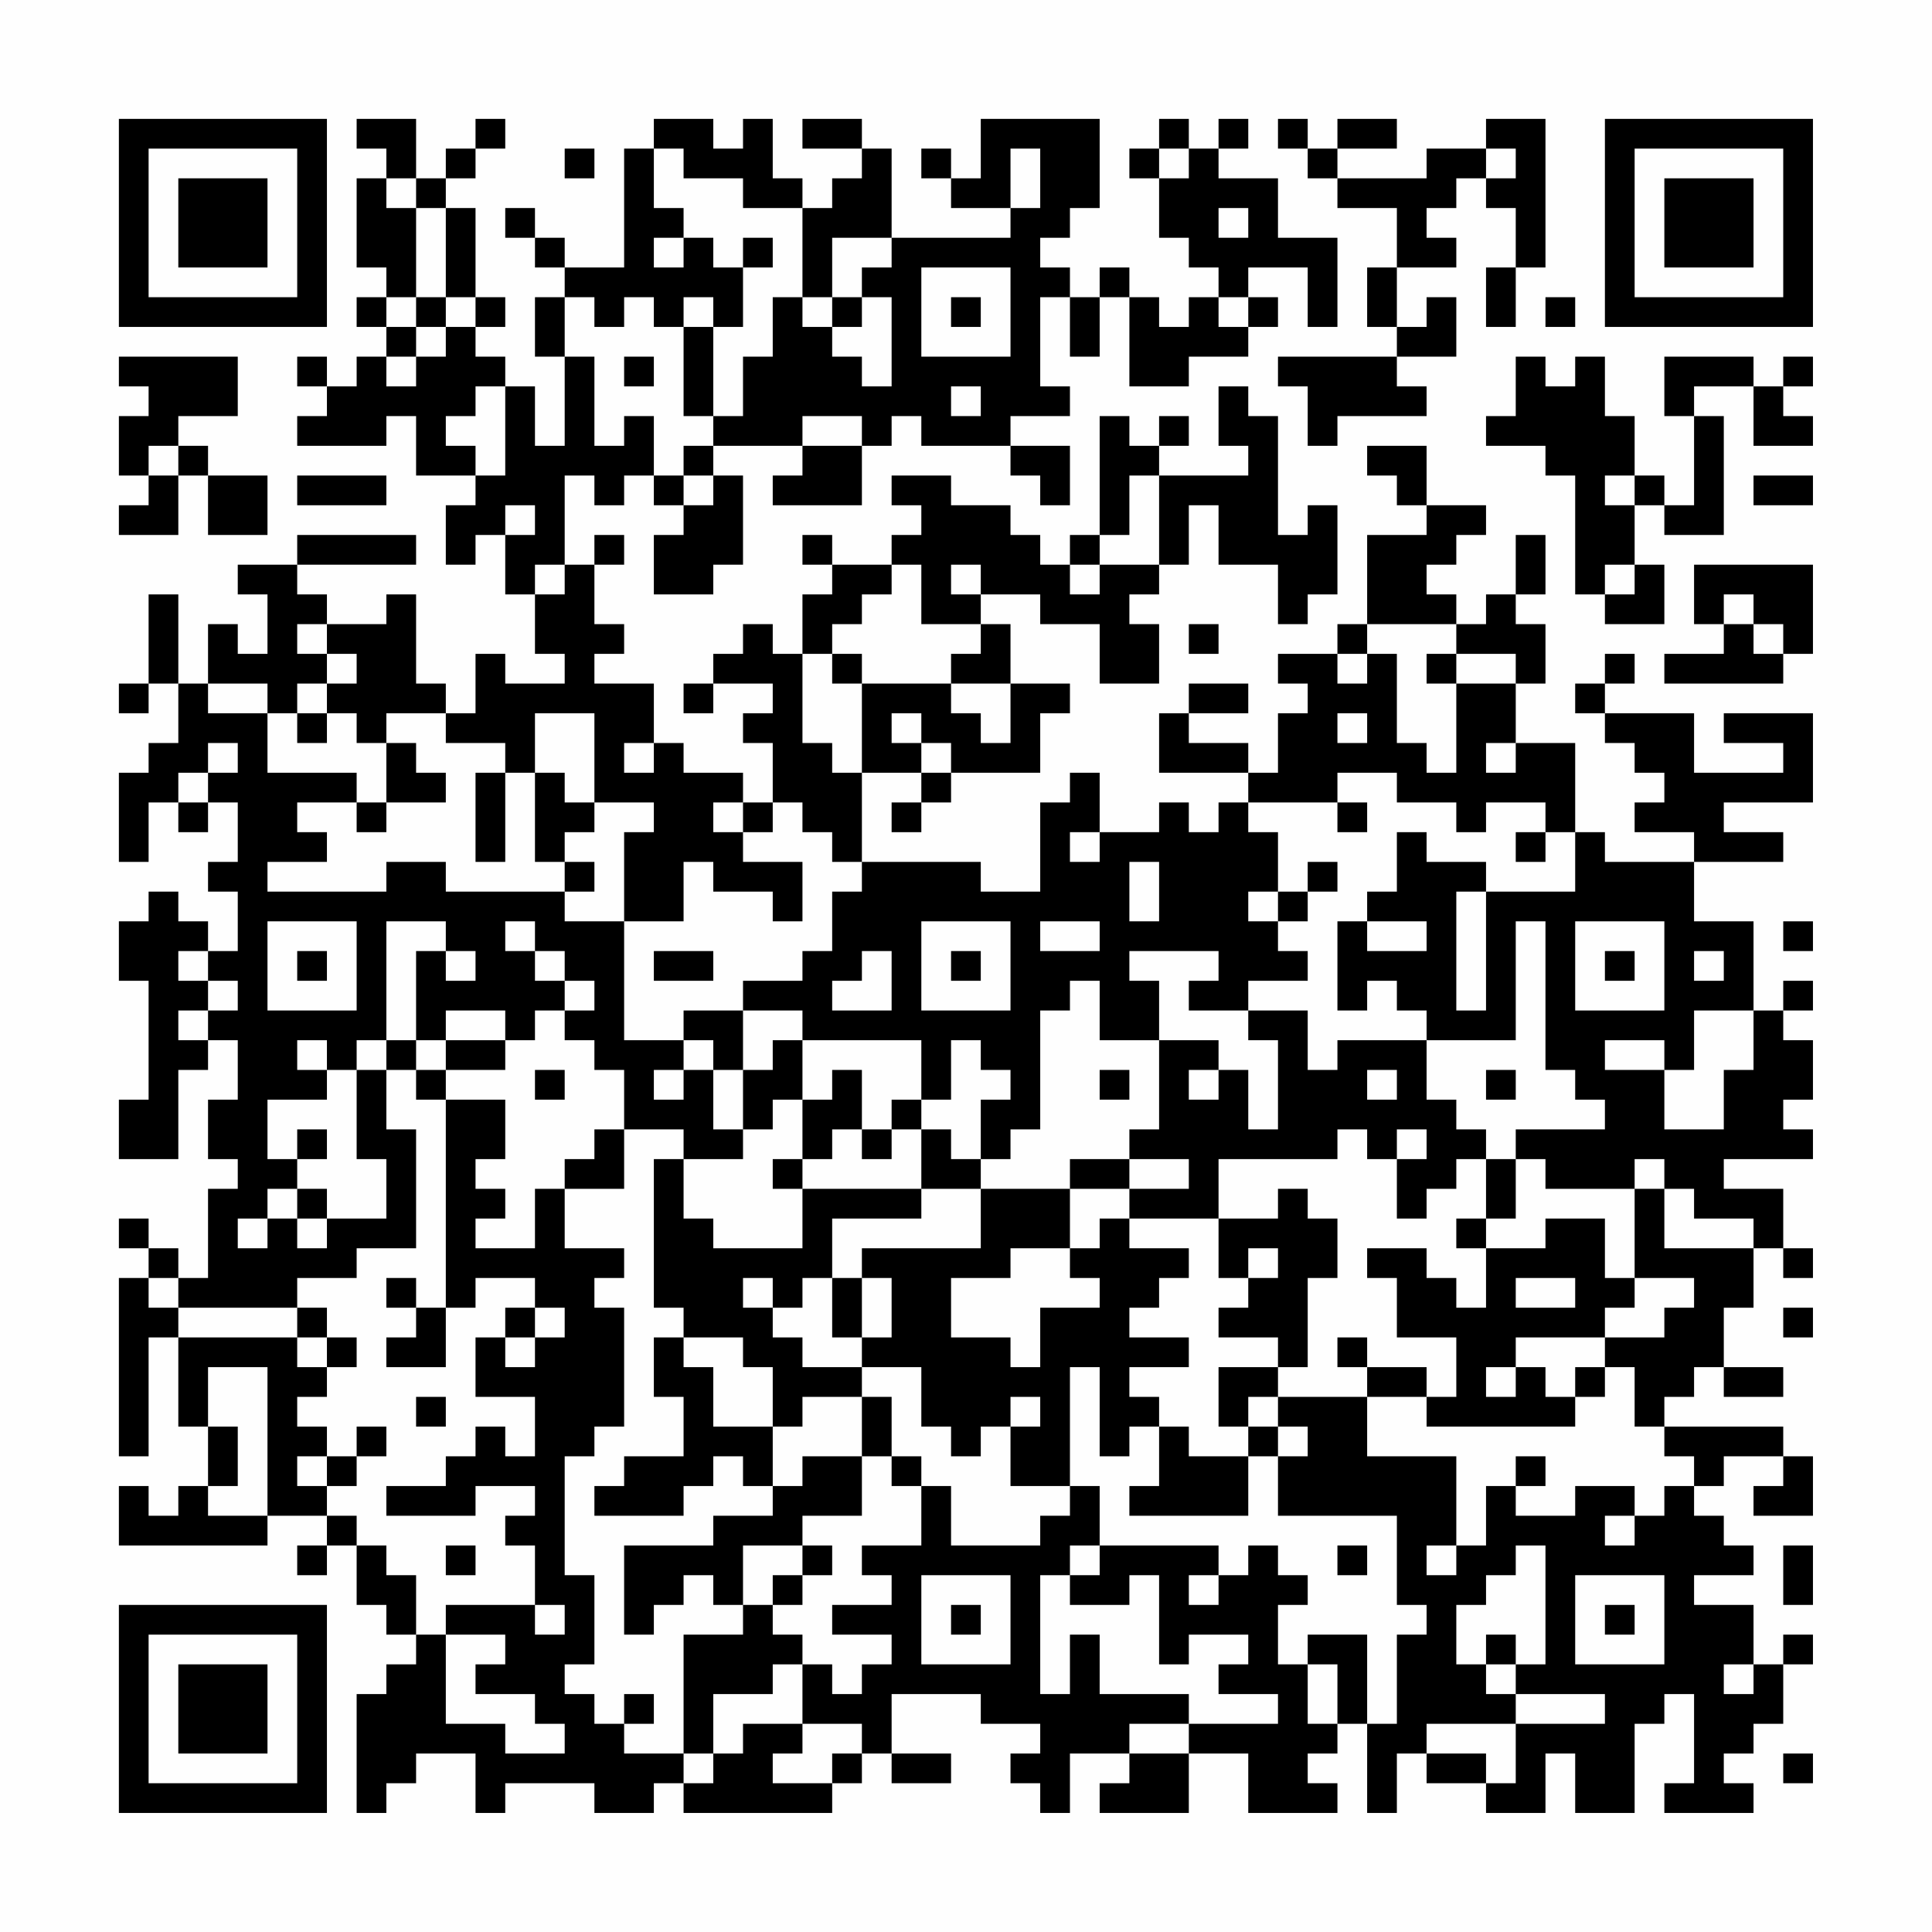 <?xml version="1.0" encoding="UTF-8"?>
<svg xmlns="http://www.w3.org/2000/svg" version="1.1" width="300" height="300" viewBox="0 0 300 300"><rect x="0" y="0" width="300" height="300" fill="#fefefe"/><g transform="scale(4.615)"><g transform="translate(4,4)"><path fill-rule="evenodd" d="M8 0L8 1L9 1L9 2L8 2L8 5L9 5L9 6L8 6L8 7L9 7L9 8L8 8L8 9L7 9L7 8L6 8L6 9L7 9L7 10L6 10L6 11L9 11L9 10L10 10L10 12L12 12L12 13L11 13L11 15L12 15L12 14L13 14L13 16L14 16L14 18L15 18L15 19L13 19L13 18L12 18L12 20L11 20L11 19L10 19L10 16L9 16L9 17L7 17L7 16L6 16L6 15L10 15L10 14L6 14L6 15L4 15L4 16L5 16L5 18L4 18L4 17L3 17L3 19L2 19L2 16L1 16L1 19L0 19L0 20L1 20L1 19L2 19L2 21L1 21L1 22L0 22L0 25L1 25L1 23L2 23L2 24L3 24L3 23L4 23L4 25L3 25L3 26L4 26L4 28L3 28L3 27L2 27L2 26L1 26L1 27L0 27L0 29L1 29L1 33L0 33L0 35L2 35L2 32L3 32L3 31L4 31L4 33L3 33L3 35L4 35L4 36L3 36L3 39L2 39L2 38L1 38L1 37L0 37L0 38L1 38L1 39L0 39L0 45L1 45L1 41L2 41L2 44L3 44L3 46L2 46L2 47L1 47L1 46L0 46L0 48L5 48L5 47L7 47L7 48L6 48L6 49L7 49L7 48L8 48L8 50L9 50L9 51L10 51L10 52L9 52L9 53L8 53L8 57L9 57L9 56L10 56L10 55L12 55L12 57L13 57L13 56L16 56L16 57L18 57L18 56L19 56L19 57L24 57L24 56L25 56L25 55L26 55L26 56L28 56L28 55L26 55L26 53L29 53L29 54L31 54L31 55L30 55L30 56L31 56L31 57L32 57L32 55L34 55L34 56L33 56L33 57L36 57L36 55L38 55L38 57L41 57L41 56L40 56L40 55L41 55L41 54L42 54L42 57L43 57L43 55L44 55L44 56L46 56L46 57L48 57L48 55L49 55L49 57L51 57L51 54L52 54L52 53L53 53L53 56L52 56L52 57L55 57L55 56L54 56L54 55L55 55L55 54L56 54L56 52L57 52L57 51L56 51L56 52L55 52L55 50L53 50L53 49L55 49L55 48L54 48L54 47L53 47L53 46L54 46L54 45L56 45L56 46L55 46L55 47L57 47L57 45L56 45L56 44L52 44L52 43L53 43L53 42L54 42L54 43L56 43L56 42L54 42L54 40L55 40L55 38L56 38L56 39L57 39L57 38L56 38L56 36L54 36L54 35L57 35L57 34L56 34L56 33L57 33L57 31L56 31L56 30L57 30L57 29L56 29L56 30L55 30L55 27L53 27L53 25L56 25L56 24L54 24L54 23L57 23L57 20L54 20L54 21L56 21L56 22L53 22L53 20L50 20L50 19L51 19L51 18L50 18L50 19L49 19L49 20L50 20L50 21L51 21L51 22L52 22L52 23L51 23L51 24L53 24L53 25L50 25L50 24L49 24L49 21L47 21L47 19L48 19L48 17L47 17L47 16L48 16L48 14L47 14L47 16L46 16L46 17L45 17L45 16L44 16L44 15L45 15L45 14L46 14L46 13L44 13L44 11L42 11L42 12L43 12L43 13L44 13L44 14L42 14L42 17L41 17L41 18L39 18L39 19L40 19L40 20L39 20L39 22L38 22L38 21L36 21L36 20L38 20L38 19L36 19L36 20L35 20L35 22L38 22L38 23L37 23L37 24L36 24L36 23L35 23L35 24L33 24L33 22L32 22L32 23L31 23L31 26L29 26L29 25L25 25L25 22L27 22L27 23L26 23L26 24L27 24L27 23L28 23L28 22L31 22L31 20L32 20L32 19L30 19L30 17L29 17L29 16L31 16L31 17L33 17L33 19L35 19L35 17L34 17L34 16L35 16L35 15L36 15L36 13L37 13L37 15L39 15L39 17L40 17L40 16L41 16L41 13L40 13L40 14L39 14L39 10L38 10L38 9L37 9L37 11L38 11L38 12L35 12L35 11L36 11L36 10L35 10L35 11L34 11L34 10L33 10L33 14L32 14L32 15L31 15L31 14L30 14L30 13L28 13L28 12L26 12L26 13L27 13L27 14L26 14L26 15L24 15L24 14L23 14L23 15L24 15L24 16L23 16L23 18L22 18L22 17L21 17L21 18L20 18L20 19L19 19L19 20L20 20L20 19L22 19L22 20L21 20L21 21L22 21L22 23L21 23L21 22L19 22L19 21L18 21L18 19L16 19L16 18L17 18L17 17L16 17L16 15L17 15L17 14L16 14L16 15L15 15L15 12L16 12L16 13L17 13L17 12L18 12L18 13L19 13L19 14L18 14L18 16L20 16L20 15L21 15L21 12L20 12L20 11L23 11L23 12L22 12L22 13L25 13L25 11L26 11L26 10L27 10L27 11L30 11L30 12L31 12L31 13L32 13L32 11L30 11L30 10L32 10L32 9L31 9L31 6L32 6L32 8L33 8L33 6L34 6L34 9L36 9L36 8L38 8L38 7L39 7L39 6L38 6L38 5L40 5L40 7L41 7L41 4L39 4L39 2L37 2L37 1L38 1L38 0L37 0L37 1L36 1L36 0L35 0L35 1L34 1L34 2L35 2L35 4L36 4L36 5L37 5L37 6L36 6L36 7L35 7L35 6L34 6L34 5L33 5L33 6L32 6L32 5L31 5L31 4L32 4L32 3L33 3L33 0L29 0L29 2L28 2L28 1L27 1L27 2L28 2L28 3L30 3L30 4L26 4L26 1L25 1L25 0L23 0L23 1L25 1L25 2L24 2L24 3L23 3L23 2L22 2L22 0L21 0L21 1L20 1L20 0L18 0L18 1L17 1L17 5L15 5L15 4L14 4L14 3L13 3L13 4L14 4L14 5L15 5L15 6L14 6L14 8L15 8L15 11L14 11L14 9L13 9L13 8L12 8L12 7L13 7L13 6L12 6L12 3L11 3L11 2L12 2L12 1L13 1L13 0L12 0L12 1L11 1L11 2L10 2L10 0ZM39 0L39 1L40 1L40 2L41 2L41 3L43 3L43 5L42 5L42 7L43 7L43 8L39 8L39 9L40 9L40 11L41 11L41 10L44 10L44 9L43 9L43 8L45 8L45 6L44 6L44 7L43 7L43 5L45 5L45 4L44 4L44 3L45 3L45 2L46 2L46 3L47 3L47 5L46 5L46 7L47 7L47 5L48 5L48 0L46 0L46 1L44 1L44 2L41 2L41 1L43 1L43 0L41 0L41 1L40 1L40 0ZM15 1L15 2L16 2L16 1ZM18 1L18 3L19 3L19 4L18 4L18 5L19 5L19 4L20 4L20 5L21 5L21 7L20 7L20 6L19 6L19 7L18 7L18 6L17 6L17 7L16 7L16 6L15 6L15 8L16 8L16 11L17 11L17 10L18 10L18 12L19 12L19 13L20 13L20 12L19 12L19 11L20 11L20 10L21 10L21 8L22 8L22 6L23 6L23 7L24 7L24 8L25 8L25 9L26 9L26 6L25 6L25 5L26 5L26 4L24 4L24 6L23 6L23 3L21 3L21 2L19 2L19 1ZM30 1L30 3L31 3L31 1ZM35 1L35 2L36 2L36 1ZM46 1L46 2L47 2L47 1ZM9 2L9 3L10 3L10 6L9 6L9 7L10 7L10 8L9 8L9 9L10 9L10 8L11 8L11 7L12 7L12 6L11 6L11 3L10 3L10 2ZM37 3L37 4L38 4L38 3ZM21 4L21 5L22 5L22 4ZM27 5L27 8L30 8L30 5ZM10 6L10 7L11 7L11 6ZM24 6L24 7L25 7L25 6ZM28 6L28 7L29 7L29 6ZM37 6L37 7L38 7L38 6ZM48 6L48 7L49 7L49 6ZM19 7L19 10L20 10L20 7ZM0 8L0 9L1 9L1 10L0 10L0 12L1 12L1 13L0 13L0 14L2 14L2 12L3 12L3 14L5 14L5 12L3 12L3 11L2 11L2 10L4 10L4 8ZM17 8L17 9L18 9L18 8ZM47 8L47 10L46 10L46 11L48 11L48 12L49 12L49 16L50 16L50 17L52 17L52 15L51 15L51 13L52 13L52 14L54 14L54 10L53 10L53 9L55 9L55 11L57 11L57 10L56 10L56 9L57 9L57 8L56 8L56 9L55 9L55 8L52 8L52 10L53 10L53 13L52 13L52 12L51 12L51 10L50 10L50 8L49 8L49 9L48 9L48 8ZM12 9L12 10L11 10L11 11L12 11L12 12L13 12L13 9ZM28 9L28 10L29 10L29 9ZM23 10L23 11L25 11L25 10ZM1 11L1 12L2 12L2 11ZM6 12L6 13L9 13L9 12ZM34 12L34 14L33 14L33 15L32 15L32 16L33 16L33 15L35 15L35 12ZM50 12L50 13L51 13L51 12ZM55 12L55 13L57 13L57 12ZM13 13L13 14L14 14L14 13ZM14 15L14 16L15 16L15 15ZM26 15L26 16L25 16L25 17L24 17L24 18L23 18L23 21L24 21L24 22L25 22L25 19L28 19L28 20L29 20L29 21L30 21L30 19L28 19L28 18L29 18L29 17L27 17L27 15ZM28 15L28 16L29 16L29 15ZM50 15L50 16L51 16L51 15ZM53 15L53 17L54 17L54 18L52 18L52 19L56 19L56 18L57 18L57 15ZM54 16L54 17L55 17L55 18L56 18L56 17L55 17L55 16ZM6 17L6 18L7 18L7 19L6 19L6 20L5 20L5 19L3 19L3 20L5 20L5 22L8 22L8 23L6 23L6 24L7 24L7 25L5 25L5 26L9 26L9 25L11 25L11 26L15 26L15 27L17 27L17 31L19 31L19 32L18 32L18 33L19 33L19 32L20 32L20 34L21 34L21 35L19 35L19 34L17 34L17 32L16 32L16 31L15 31L15 30L16 30L16 29L15 29L15 28L14 28L14 27L13 27L13 28L14 28L14 29L15 29L15 30L14 30L14 31L13 31L13 30L11 30L11 31L10 31L10 28L11 28L11 29L12 29L12 28L11 28L11 27L9 27L9 31L8 31L8 32L7 32L7 31L6 31L6 32L7 32L7 33L5 33L5 35L6 35L6 36L5 36L5 37L4 37L4 38L5 38L5 37L6 37L6 38L7 38L7 37L9 37L9 35L8 35L8 32L9 32L9 34L10 34L10 38L8 38L8 39L6 39L6 40L2 40L2 39L1 39L1 40L2 40L2 41L6 41L6 42L7 42L7 43L6 43L6 44L7 44L7 45L6 45L6 46L7 46L7 47L8 47L8 48L9 48L9 49L10 49L10 51L11 51L11 54L13 54L13 55L15 55L15 54L14 54L14 53L12 53L12 52L13 52L13 51L11 51L11 50L14 50L14 51L15 51L15 50L14 50L14 48L13 48L13 47L14 47L14 46L12 46L12 47L9 47L9 46L11 46L11 45L12 45L12 44L13 44L13 45L14 45L14 43L12 43L12 41L13 41L13 42L14 42L14 41L15 41L15 40L14 40L14 39L12 39L12 40L11 40L11 33L13 33L13 35L12 35L12 36L13 36L13 37L12 37L12 38L14 38L14 36L15 36L15 38L17 38L17 39L16 39L16 40L17 40L17 44L16 44L16 45L15 45L15 49L16 49L16 52L15 52L15 53L16 53L16 54L17 54L17 55L19 55L19 56L20 56L20 55L21 55L21 54L23 54L23 55L22 55L22 56L24 56L24 55L25 55L25 54L23 54L23 52L24 52L24 53L25 53L25 52L26 52L26 51L24 51L24 50L26 50L26 49L25 49L25 48L27 48L27 46L28 46L28 48L31 48L31 47L32 47L32 46L33 46L33 48L32 48L32 49L31 49L31 53L32 53L32 51L33 51L33 53L36 53L36 54L34 54L34 55L36 55L36 54L39 54L39 53L37 53L37 52L38 52L38 51L36 51L36 52L35 52L35 49L34 49L34 50L32 50L32 49L33 49L33 48L37 48L37 49L36 49L36 50L37 50L37 49L38 49L38 48L39 48L39 49L40 49L40 50L39 50L39 52L40 52L40 54L41 54L41 52L40 52L40 51L42 51L42 54L43 54L43 51L44 51L44 50L43 50L43 47L39 47L39 45L40 45L40 44L39 44L39 43L42 43L42 45L45 45L45 48L44 48L44 49L45 49L45 48L46 48L46 46L47 46L47 47L49 47L49 46L51 46L51 47L50 47L50 48L51 48L51 47L52 47L52 46L53 46L53 45L52 45L52 44L51 44L51 42L50 42L50 41L52 41L52 40L53 40L53 39L51 39L51 36L52 36L52 38L55 38L55 37L53 37L53 36L52 36L52 35L51 35L51 36L48 36L48 35L47 35L47 34L50 34L50 33L49 33L49 32L48 32L48 27L47 27L47 31L44 31L44 30L43 30L43 29L42 29L42 30L41 30L41 27L42 27L42 28L44 28L44 27L42 27L42 26L43 26L43 24L44 24L44 25L46 25L46 26L45 26L45 30L46 30L46 26L49 26L49 24L48 24L48 23L46 23L46 24L45 24L45 23L43 23L43 22L41 22L41 23L38 23L38 24L39 24L39 26L38 26L38 27L39 27L39 28L40 28L40 29L38 29L38 30L36 30L36 29L37 29L37 28L34 28L34 29L35 29L35 31L33 31L33 29L32 29L32 30L31 30L31 34L30 34L30 35L29 35L29 33L30 33L30 32L29 32L29 31L28 31L28 33L27 33L27 31L23 31L23 30L21 30L21 29L23 29L23 28L24 28L24 26L25 26L25 25L24 25L24 24L23 24L23 23L22 23L22 24L21 24L21 23L20 23L20 24L21 24L21 25L23 25L23 27L22 27L22 26L20 26L20 25L19 25L19 27L17 27L17 24L18 24L18 23L16 23L16 20L14 20L14 22L13 22L13 21L11 21L11 20L9 20L9 21L8 21L8 20L7 20L7 19L8 19L8 18L7 18L7 17ZM36 17L36 18L37 18L37 17ZM42 17L42 18L41 18L41 19L42 19L42 18L43 18L43 21L44 21L44 22L45 22L45 19L47 19L47 18L45 18L45 17ZM24 18L24 19L25 19L25 18ZM44 18L44 19L45 19L45 18ZM6 20L6 21L7 21L7 20ZM26 20L26 21L27 21L27 22L28 22L28 21L27 21L27 20ZM41 20L41 21L42 21L42 20ZM3 21L3 22L2 22L2 23L3 23L3 22L4 22L4 21ZM9 21L9 23L8 23L8 24L9 24L9 23L11 23L11 22L10 22L10 21ZM17 21L17 22L18 22L18 21ZM46 21L46 22L47 22L47 21ZM12 22L12 25L13 25L13 22ZM14 22L14 25L15 25L15 26L16 26L16 25L15 25L15 24L16 24L16 23L15 23L15 22ZM41 23L41 24L42 24L42 23ZM32 24L32 25L33 25L33 24ZM47 24L47 25L48 25L48 24ZM34 25L34 27L35 27L35 25ZM40 25L40 26L39 26L39 27L40 27L40 26L41 26L41 25ZM5 27L5 30L8 30L8 27ZM27 27L27 30L30 30L30 27ZM31 27L31 28L33 28L33 27ZM49 27L49 30L52 30L52 27ZM56 27L56 28L57 28L57 27ZM2 28L2 29L3 29L3 30L2 30L2 31L3 31L3 30L4 30L4 29L3 29L3 28ZM6 28L6 29L7 29L7 28ZM18 28L18 29L20 29L20 28ZM25 28L25 29L24 29L24 30L26 30L26 28ZM28 28L28 29L29 29L29 28ZM50 28L50 29L51 29L51 28ZM53 28L53 29L54 29L54 28ZM19 30L19 31L20 31L20 32L21 32L21 34L22 34L22 33L23 33L23 35L22 35L22 36L23 36L23 38L20 38L20 37L19 37L19 35L18 35L18 40L19 40L19 41L18 41L18 43L19 43L19 45L17 45L17 46L16 46L16 47L19 47L19 46L20 46L20 45L21 45L21 46L22 46L22 47L20 47L20 48L17 48L17 51L18 51L18 50L19 50L19 49L20 49L20 50L21 50L21 51L19 51L19 55L20 55L20 53L22 53L22 52L23 52L23 51L22 51L22 50L23 50L23 49L24 49L24 48L23 48L23 47L25 47L25 45L26 45L26 46L27 46L27 45L26 45L26 43L25 43L25 42L27 42L27 44L28 44L28 45L29 45L29 44L30 44L30 46L32 46L32 42L33 42L33 45L34 45L34 44L35 44L35 46L34 46L34 47L38 47L38 45L39 45L39 44L38 44L38 43L39 43L39 42L40 42L40 39L41 39L41 37L40 37L40 36L39 36L39 37L37 37L37 35L41 35L41 34L42 34L42 35L43 35L43 37L44 37L44 36L45 36L45 35L46 35L46 37L45 37L45 38L46 38L46 40L45 40L45 39L44 39L44 38L42 38L42 39L43 39L43 41L45 41L45 43L44 43L44 42L42 42L42 41L41 41L41 42L42 42L42 43L44 43L44 44L49 44L49 43L50 43L50 42L49 42L49 43L48 43L48 42L47 42L47 41L50 41L50 40L51 40L51 39L50 39L50 37L48 37L48 38L46 38L46 37L47 37L47 35L46 35L46 34L45 34L45 33L44 33L44 31L41 31L41 32L40 32L40 30L38 30L38 31L39 31L39 34L38 34L38 32L37 32L37 31L35 31L35 34L34 34L34 35L32 35L32 36L29 36L29 35L28 35L28 34L27 34L27 33L26 33L26 34L25 34L25 32L24 32L24 33L23 33L23 31L22 31L22 32L21 32L21 30ZM53 30L53 32L52 32L52 31L50 31L50 32L52 32L52 34L54 34L54 32L55 32L55 30ZM9 31L9 32L10 32L10 33L11 33L11 32L13 32L13 31L11 31L11 32L10 32L10 31ZM14 32L14 33L15 33L15 32ZM33 32L33 33L34 33L34 32ZM36 32L36 33L37 33L37 32ZM42 32L42 33L43 33L43 32ZM46 32L46 33L47 33L47 32ZM6 34L6 35L7 35L7 34ZM16 34L16 35L15 35L15 36L17 36L17 34ZM24 34L24 35L23 35L23 36L27 36L27 37L24 37L24 39L23 39L23 40L22 40L22 39L21 39L21 40L22 40L22 41L23 41L23 42L25 42L25 41L26 41L26 39L25 39L25 38L29 38L29 36L27 36L27 34L26 34L26 35L25 35L25 34ZM43 34L43 35L44 35L44 34ZM34 35L34 36L32 36L32 38L30 38L30 39L28 39L28 41L30 41L30 42L31 42L31 40L33 40L33 39L32 39L32 38L33 38L33 37L34 37L34 38L36 38L36 39L35 39L35 40L34 40L34 41L36 41L36 42L34 42L34 43L35 43L35 44L36 44L36 45L38 45L38 44L37 44L37 42L39 42L39 41L37 41L37 40L38 40L38 39L39 39L39 38L38 38L38 39L37 39L37 37L34 37L34 36L36 36L36 35ZM6 36L6 37L7 37L7 36ZM9 39L9 40L10 40L10 41L9 41L9 42L11 42L11 40L10 40L10 39ZM24 39L24 41L25 41L25 39ZM47 39L47 40L49 40L49 39ZM6 40L6 41L7 41L7 42L8 42L8 41L7 41L7 40ZM13 40L13 41L14 41L14 40ZM56 40L56 41L57 41L57 40ZM19 41L19 42L20 42L20 44L22 44L22 46L23 46L23 45L25 45L25 43L23 43L23 44L22 44L22 42L21 42L21 41ZM3 42L3 44L4 44L4 46L3 46L3 47L5 47L5 42ZM46 42L46 43L47 43L47 42ZM10 43L10 44L11 44L11 43ZM30 43L30 44L31 44L31 43ZM8 44L8 45L7 45L7 46L8 46L8 45L9 45L9 44ZM47 45L47 46L48 46L48 45ZM11 48L11 49L12 49L12 48ZM21 48L21 50L22 50L22 49L23 49L23 48ZM41 48L41 49L42 49L42 48ZM47 48L47 49L46 49L46 50L45 50L45 52L46 52L46 53L47 53L47 54L44 54L44 55L46 55L46 56L47 56L47 54L50 54L50 53L47 53L47 52L48 52L48 48ZM56 48L56 50L57 50L57 48ZM27 49L27 52L30 52L30 49ZM49 49L49 52L52 52L52 49ZM28 50L28 51L29 51L29 50ZM50 50L50 51L51 51L51 50ZM46 51L46 52L47 52L47 51ZM54 52L54 53L55 53L55 52ZM17 53L17 54L18 54L18 53ZM56 55L56 56L57 56L57 55ZM0 0L0 7L7 7L7 0ZM1 1L1 6L6 6L6 1ZM2 2L2 5L5 5L5 2ZM50 0L50 7L57 7L57 0ZM51 1L51 6L56 6L56 1ZM52 2L52 5L55 5L55 2ZM0 50L0 57L7 57L7 50ZM1 51L1 56L6 56L6 51ZM2 52L2 55L5 55L5 52Z" fill="#000000"/></g></g></svg>
